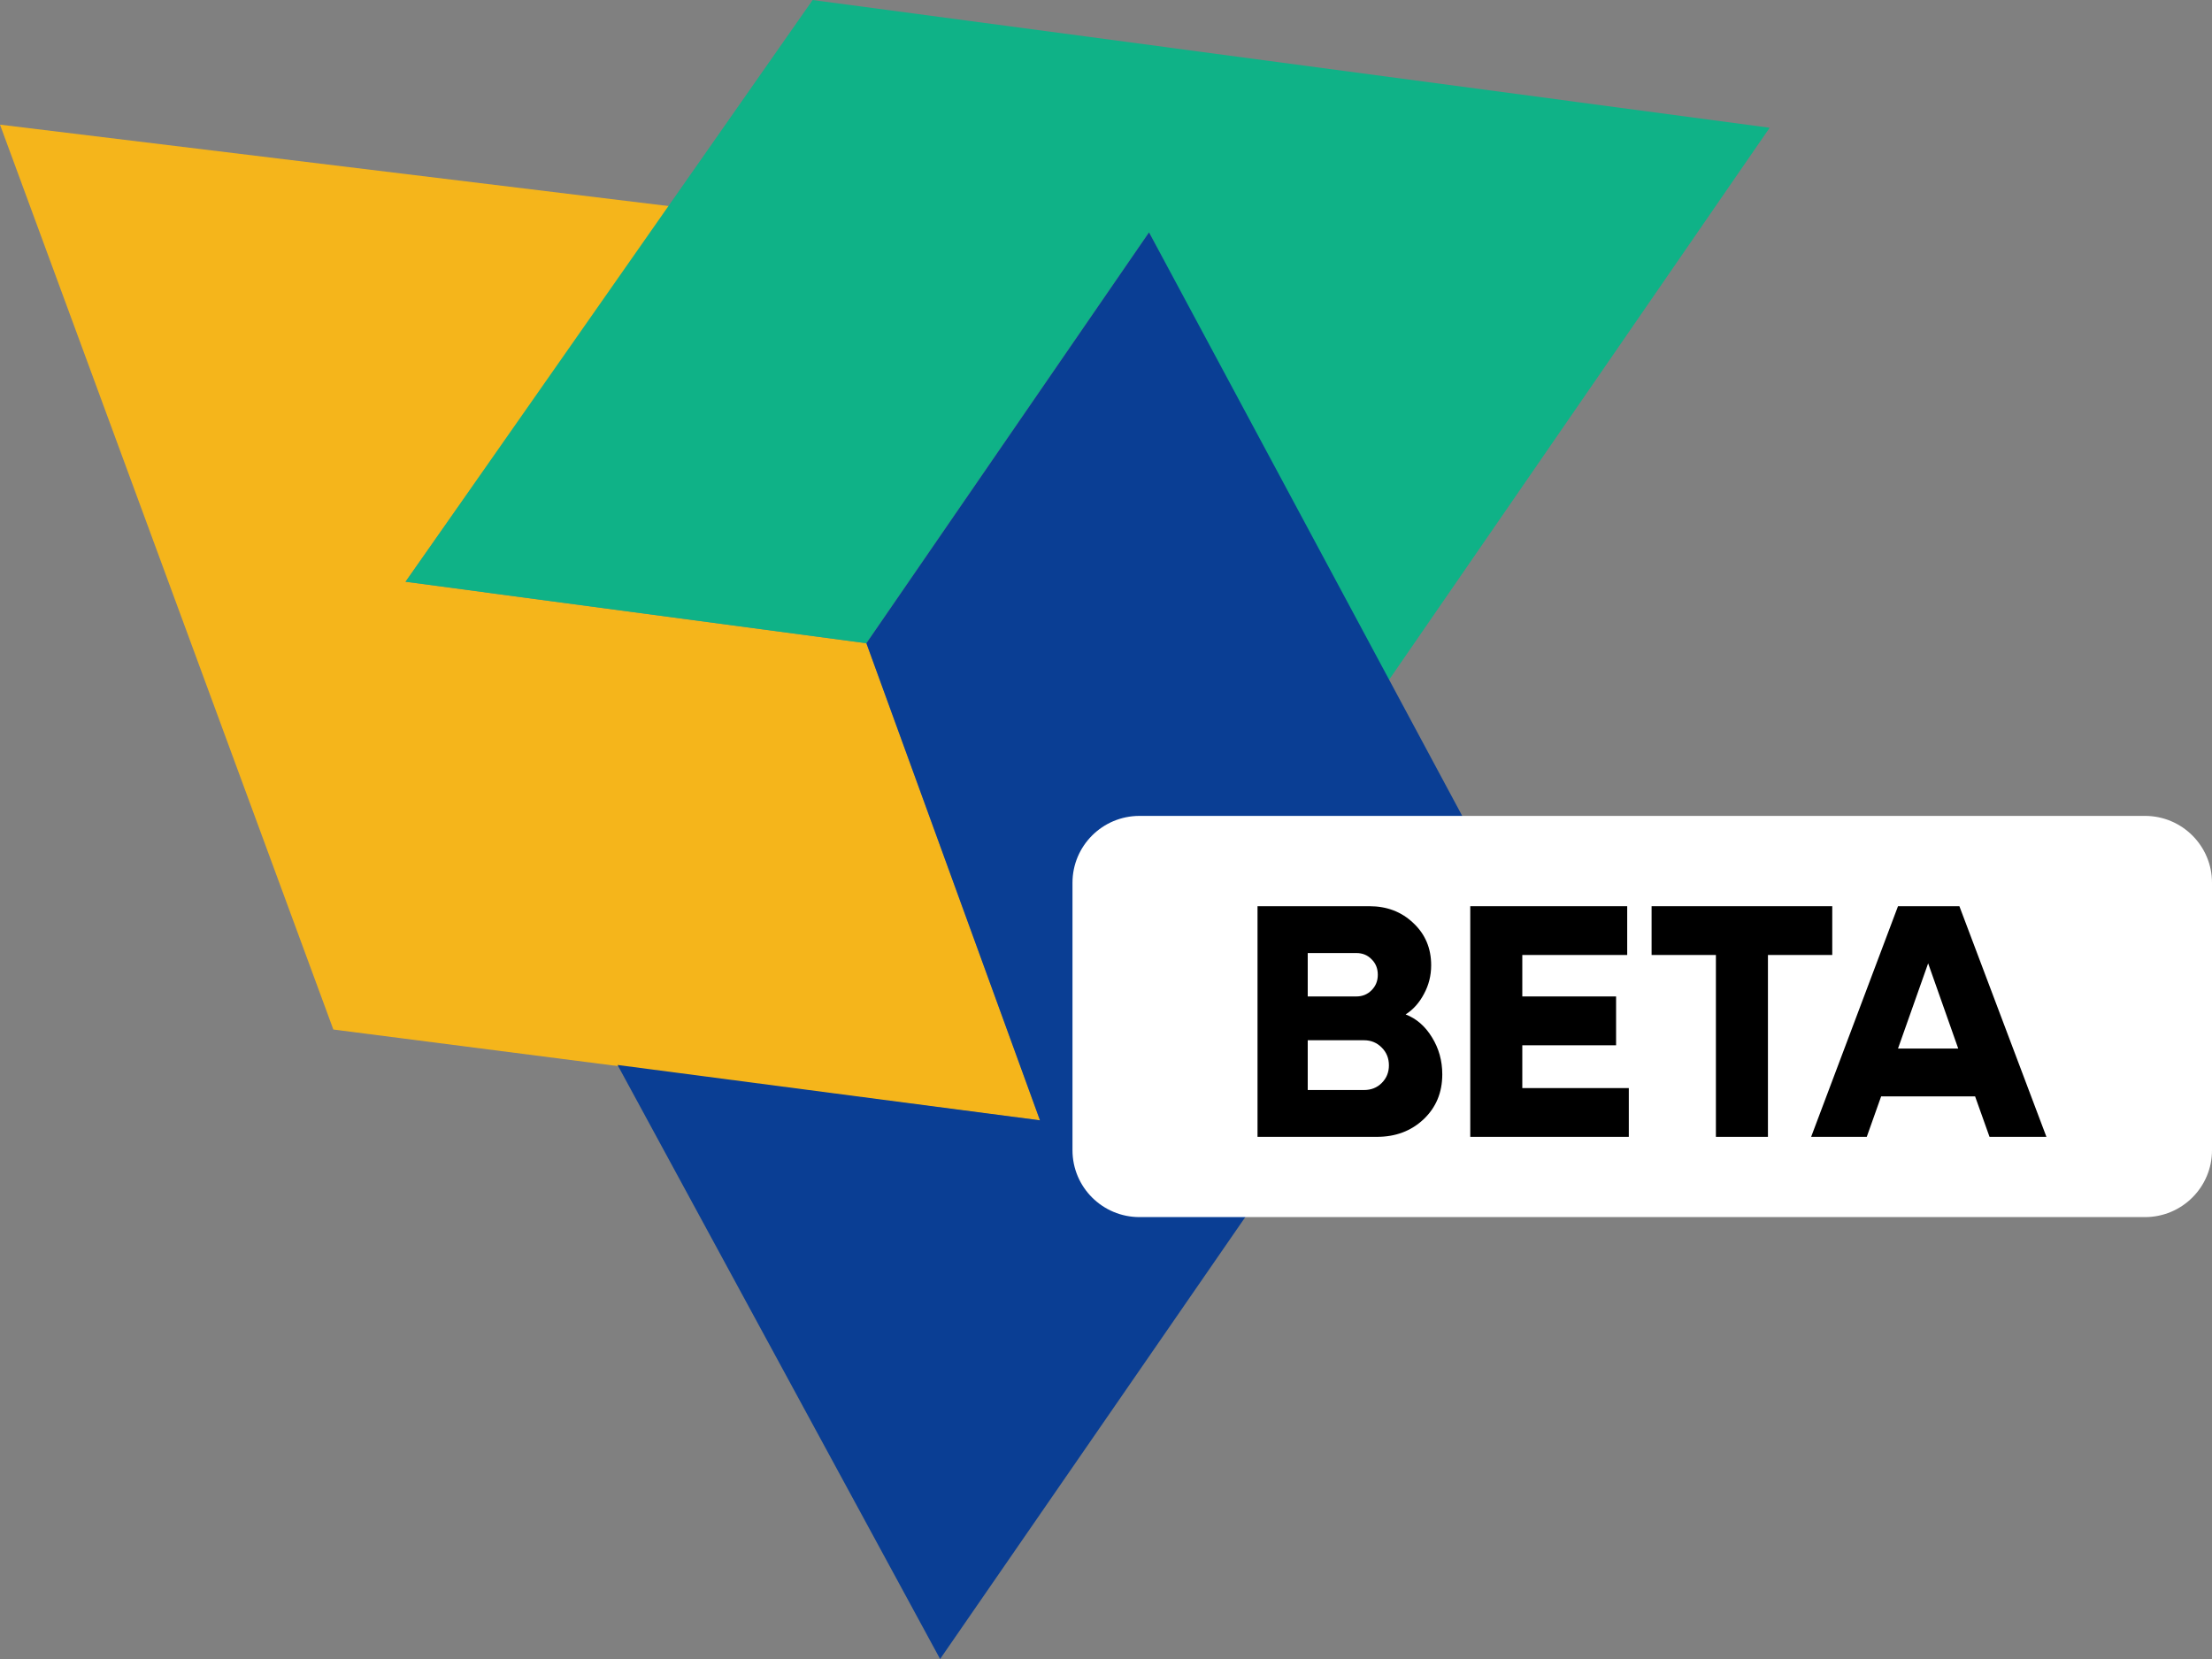 <svg width="40" height="30" viewBox="0 0 40 30" fill="none" xmlns="http://www.w3.org/2000/svg">
<rect x="0" y="0" width="40" height="30" fill="#808080" stroke="none"/>
<path d="M0 2.254L6.028 18.617L18.806 20.259L15.667 11.632L7.333 10.52L12.112 3.729L0 2.254Z" fill="#F5B51B"/>
<path d="M32.001 2.31L25.056 12.384L20.778 4.202L15.667 11.632L7.333 10.52L14.695 0L32.001 2.31Z" fill="#0FB287"/>
<path d="M26.917 15.64L17 30L11.167 19.258L18.806 20.259L15.667 11.632L20.778 4.202L26.917 15.64Z" fill="#0A3E94"/>
<path d="M19.394 15.963C19.394 15.295 19.937 14.754 20.606 14.754H38.788C39.457 14.754 40 15.295 40 15.963V20.8C40 21.468 39.457 22.009 38.788 22.009H20.606C19.937 22.009 19.394 21.468 19.394 20.8V15.963Z" fill="white"/>
<path d="M25.418 18.344C25.613 18.419 25.772 18.557 25.894 18.757C26.019 18.958 26.081 19.182 26.081 19.428C26.081 19.756 25.968 20.027 25.743 20.24C25.518 20.452 25.236 20.558 24.897 20.558H22.74V16.387H24.764C25.079 16.387 25.344 16.488 25.557 16.691C25.772 16.892 25.88 17.146 25.88 17.455C25.88 17.642 25.836 17.816 25.749 17.975C25.665 18.134 25.554 18.258 25.418 18.344ZM24.527 17.234H23.648V18.019H24.527C24.636 18.019 24.727 17.982 24.802 17.907C24.877 17.832 24.915 17.739 24.915 17.627C24.915 17.512 24.877 17.419 24.802 17.346C24.729 17.271 24.638 17.234 24.527 17.234ZM24.666 19.711C24.794 19.711 24.901 19.669 24.986 19.584C25.073 19.497 25.116 19.391 25.116 19.265C25.116 19.137 25.073 19.03 24.986 18.943C24.899 18.855 24.793 18.811 24.666 18.811H23.648V19.711H24.666Z" fill="black"/>
<path d="M27.528 19.676H29.454V20.558H26.587V16.387H29.425V17.269H27.528V18.019H29.224V18.902H27.528V19.676Z" fill="black"/>
<path d="M33.133 16.387V17.269H31.97V20.558H31.029V17.269H29.866V16.387H33.133Z" fill="black"/>
<path d="M35.977 20.558L35.716 19.826H34.017L33.757 20.558H32.751L34.322 16.387H35.432L37.006 20.558H35.977ZM34.322 18.961H35.411L34.867 17.42L34.322 18.961Z" fill="black"/>
</svg>
